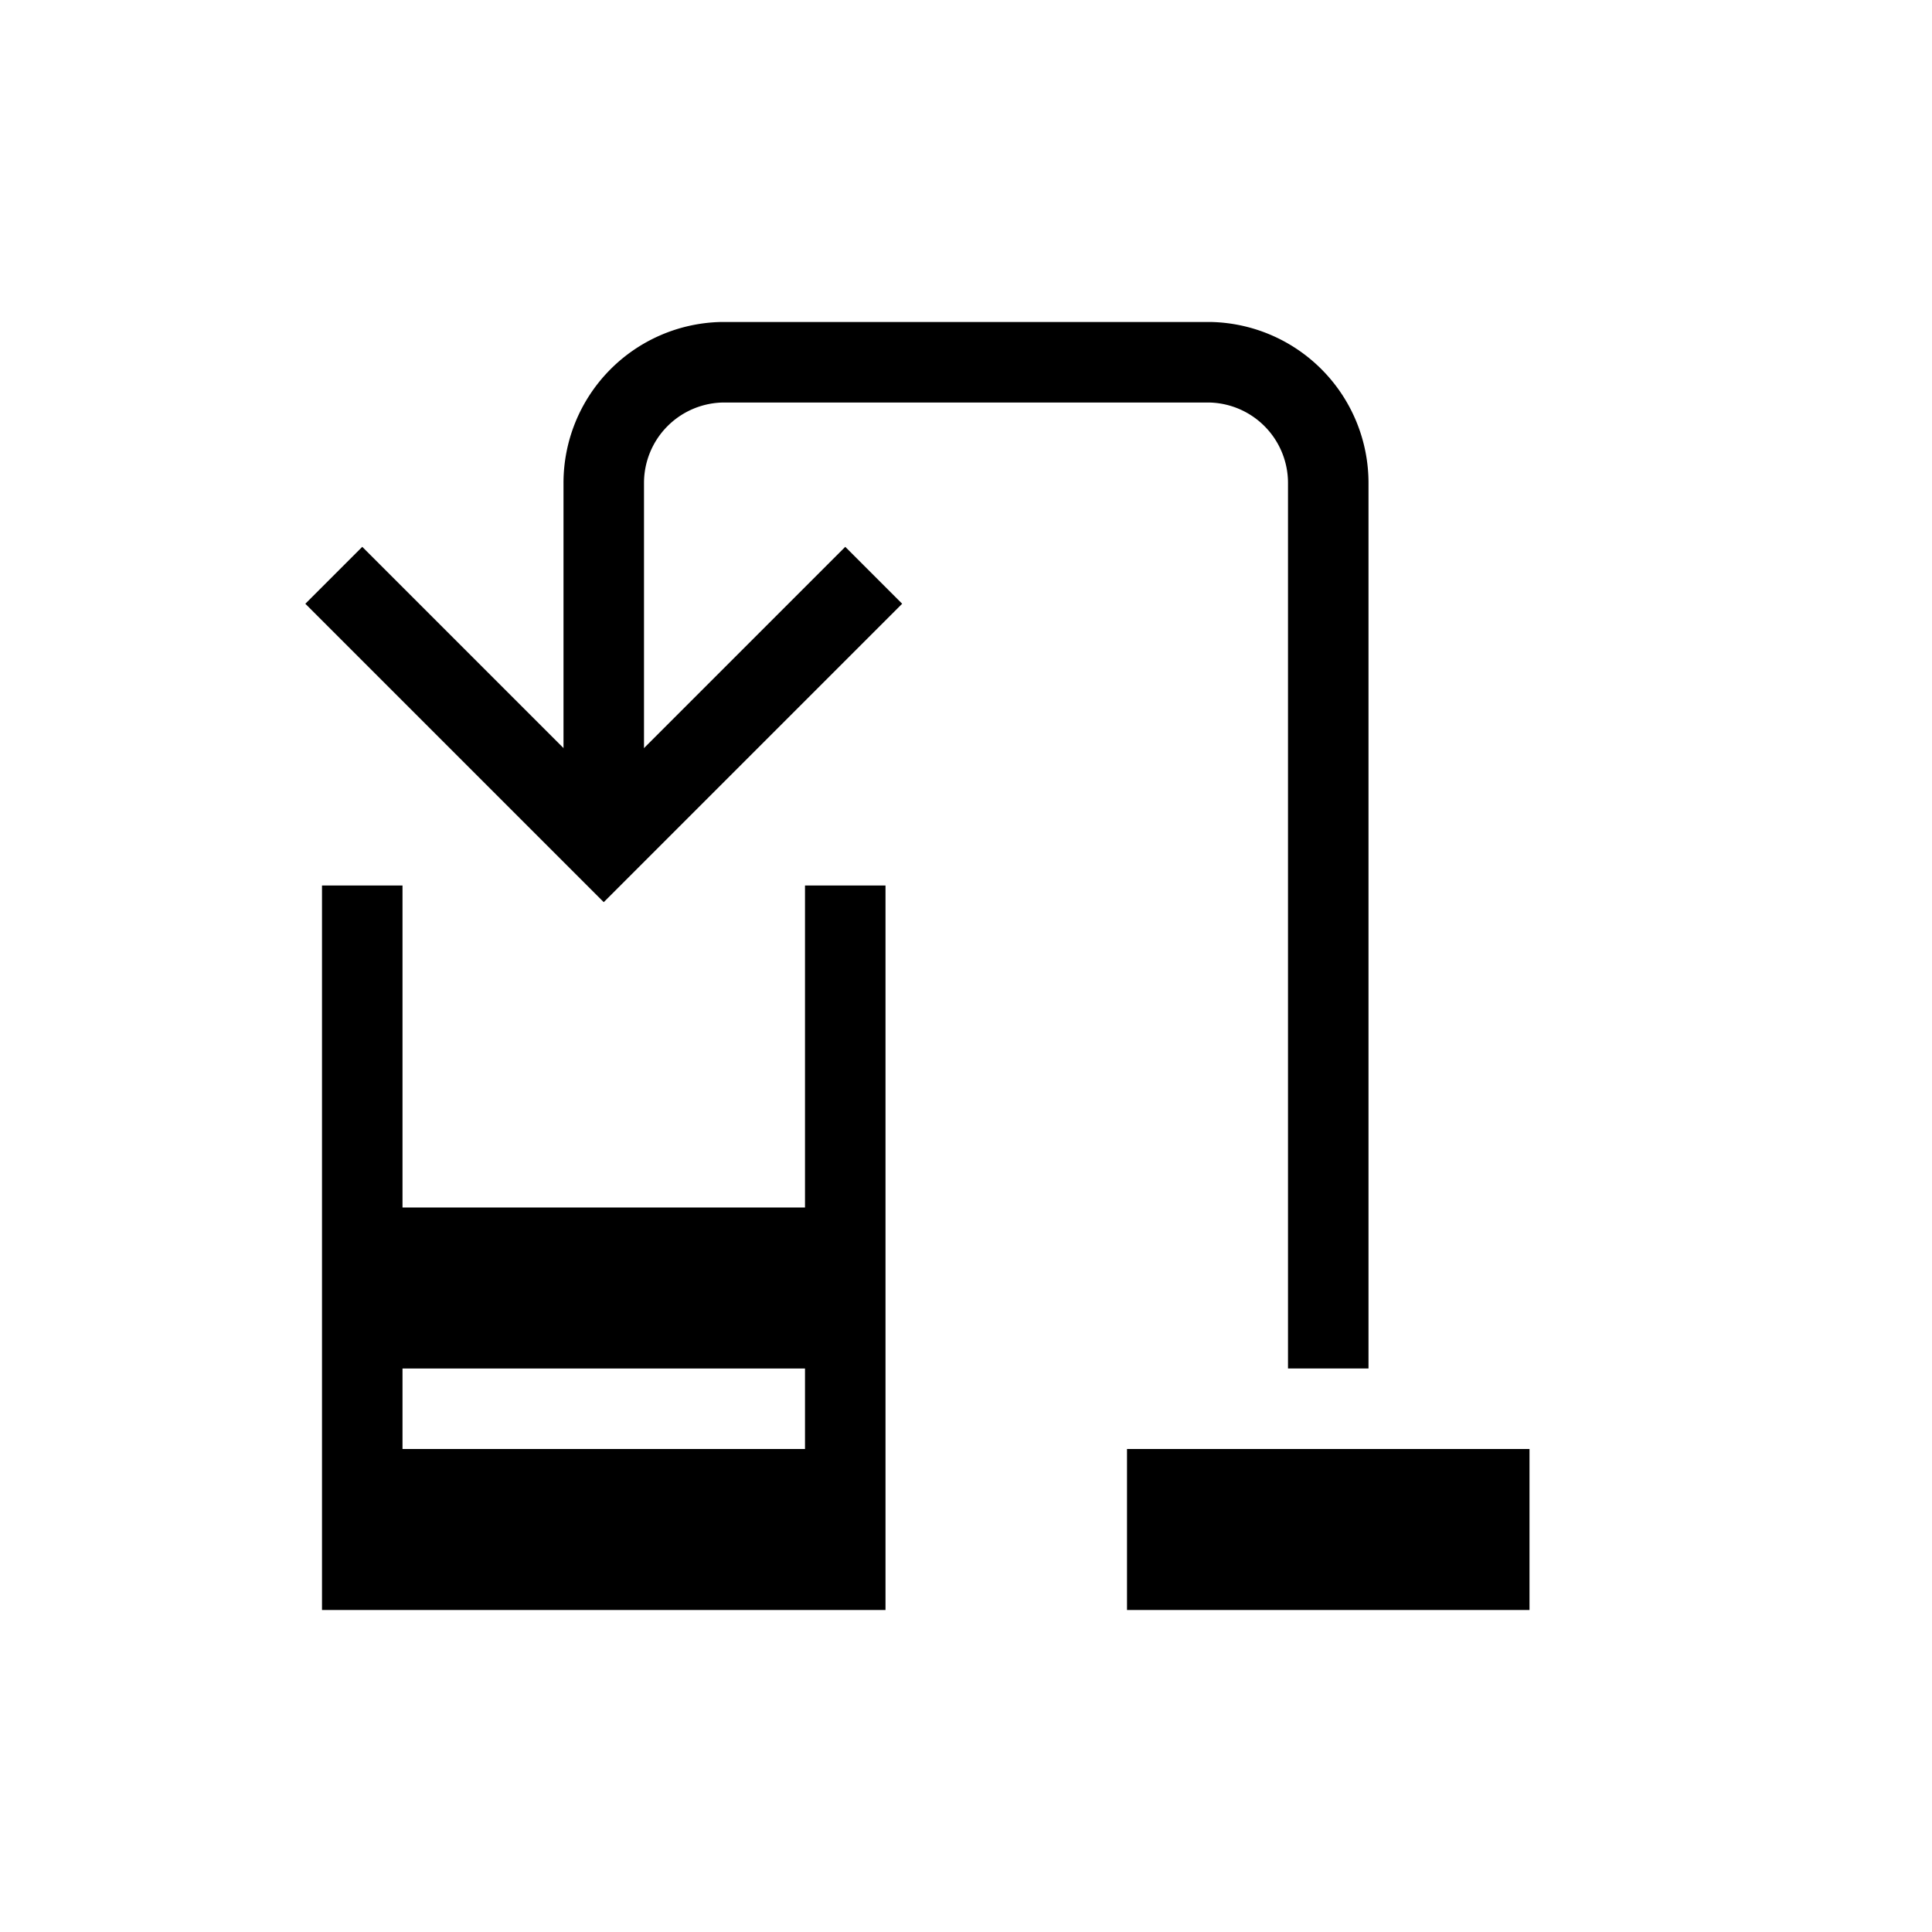 <?xml version="1.0" encoding="UTF-8"?>
<svg id="svg11" width="24" height="24" version="1.1" viewBox="0 0 24 24" xmlns="http://www.w3.org/2000/svg">
 <style id="current-color-scheme" type="text/css">.ColorScheme-Text {
            color:#363636;
        }
        .ColorScheme-Highlight {
            color:#3daee9;
        }</style>
 <g transform="translate(1,1)" fill="currentColor">
  <path id="path3" class="ColorScheme-Text" d="m3 10v9h7v-9h-1v4h-5v-4zm1 6h5v1h-5z"/>
  <path id="path5" class="ColorScheme-Highlight" d="m13 17h5v2h-5z"/>
  <path id="path7" class="ColorScheme-Text" d="m3.5 5.793-0.707 0.707 3.707 3.707 3.707-3.707-0.707-0.707-3 3-3-3z"/>
  <path id="path9" class="ColorScheme-Text" d="m7.951 3a2 2 0 0 0-1.951 2v4h1v-4a1 1 0 0 1 1-1h6a1 1 0 0 1 1 1v11h1v-11a2 2 0 0 0-1.951-2 2 2 0 0 0-0.049 0h-6a2 2 0 0 0-0.049 0z"/>
 </g>
</svg>
